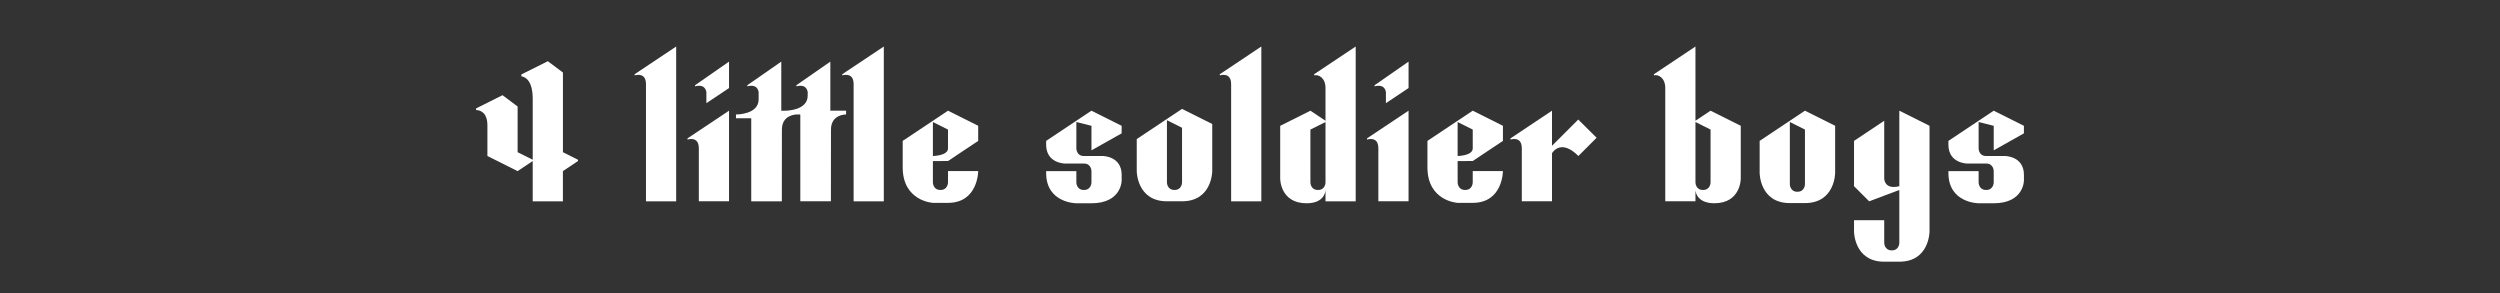 <?xml version="1.0" encoding="utf-8"?>
<!-- Generator: Adobe Illustrator 25.2.3, SVG Export Plug-In . SVG Version: 6.00 Build 0)  -->
<svg version="1.1" id="Layer_1" xmlns="http://www.w3.org/2000/svg" xmlns:xlink="http://www.w3.org/1999/xlink" x="0px" y="0px"
	 viewBox="0 0 1920 225.22" style="enable-background:new 0 0 1920 225.22;" xml:space="preserve">
<rect x="0" y="0" width="1920" height="225.22" fill="#333333" stroke="none"/>
<style type="text/css">
	.st0{fill:#FFFFFF;}
	.st1{display:none;}
	.st2{display:inline;}
	.st3{fill:none;stroke:#FF3000;stroke-miterlimit:10;}
	.st4{display:inline;fill:none;stroke:#FF3000;stroke-miterlimit:10;}
</style>
<g>
	<path class="st0" d="M1020.89,319.58l-23.19,8.7l-11.6-8.7l-20.3,10.15v0.6c3.44-0.47,8.7,0.72,8.7,12.44v46.39h23.19v-57.99
		c11.6-2.9,11.6,5.8,11.6,5.8v52.19h23.19v-57.99L1020.89,319.58z"/>
	<path class="st0" d="M797.64,319.58l-23.19,8.7l-11.6-8.7l-20.3,10.15v0.6c3.44-0.47,8.7,0.72,8.7,12.44v46.39h23.19v-57.99
		c11.6-2.9,11.6,5.8,11.6,5.8v52.19h23.19v-57.99L797.64,319.58z"/>
	<path class="st0" d="M858.52,319.58l-34.79,23.19v34.79l11.6,11.6l23.19-8.7v40.59c0,0,0,5.8-5.8,5.8c-5.8,0-5.8-5.8-5.8-5.8v-17.4
		h-23.19v8.7c0,0,0,23.19,23.19,23.19h11.6c23.19,0,23.19-23.19,23.19-23.19v-46.39v-34.79L858.52,319.58z M858.52,377.56
		c-11.6,2.9-11.6-5.8-11.6-5.8v-43.49l11.6,5.8V377.56z"/>
	<g>
		<path class="st0" d="M931.01,300.02v0.87c3-0.82,7.61-1.13,8.7,4.2v8.7l17.4-11.6v-20.3L931.01,300.02z"/>
		<path class="st0" d="M925.21,340.84v0.89c3.44-0.89,8.7-0.97,8.7,6.84c0,11.6,0,40.59,0,40.59h23.19v-69.58L925.21,340.84z"/>
	</g>
	<g>
		<path class="st0" d="M707.76,300.02v0.87c3-0.82,7.61-1.13,8.7,4.2v8.7l17.4-11.6v-20.3L707.76,300.02z"/>
		<path class="st0" d="M701.96,340.84v0.89c3.44-0.89,8.7-0.97,8.7,6.84c0,11.6,0,40.59,0,40.59h23.19v-69.58L701.96,340.84z"/>
	</g>
	<path class="st0" d="M574.51,377.56l-0.12-46.39l-23.19-11.6l-34.79,23.19v28.99c0,0,0,18.9,20.38,18.9
		c14.45,0,17.09-6.55,17.09-6.55s0.46,5.05,3.11,5.05c5.42,0,18.62,0,20.3,0v-2.91C574.39,386.25,574.51,377.56,574.51,377.56z
		 M551.2,374.66c0,0,0.12,5.8-5.68,5.8s-5.92-5.8-5.92-5.8v-46.39l11.6,5.8V374.66z"/>
	<path class="st0" d="M1171.65,319.58l-20.3,12.92v-62.2l-31.89,21.26v0.89c3.44-0.89,8.7-0.97,8.7,6.84c0,11.6,0,89.88,0,89.88
		h23.19v-51.83c5.8-1.81,11.6-1.81,11.6,5.44v46.39h23.19v-46.39h5.8L1171.65,319.58z"/>
	<path class="st0" d="M696.16,339.87l-17.4-20.3l-23.19,17.37v-55.06l-31.89,18.36v0.59c3.43-0.91,8.79-1.07,8.79,6.82
		c0,11.6-0.1,81.5-0.1,81.5h23.19v-27.34c11.59,2.15,11.6,15.75,11.6,15.75v11.6l23.19-0.14c0-28.94-23.19-28.85-23.19-28.85h-11.31
		l34.5-20.3H696.16z M655.57,358.69v-18.94c3.75-1.3,9.45-2.13,11.6,3.03C669.48,348.31,663.1,353.15,655.57,358.69z"/>
	<path class="st0" d="M583.09,291.55v0.89c3.44-0.89,8.7-0.97,8.7,6.84c0,11.6,0,89.88,0,89.88h23.19V270.29L583.09,291.55z"/>
	<path class="st0" d="M1235.43,358.24l23.19-15.46v-11.6l-23.19-11.6l-34.79,23.19v20.3c0,26.09,23.19,27.29,23.19,27.29h11.6
		c23.19,0,23.19-24.39,23.19-24.39h-23.19v8.7c0,0,0,5.8-5.8,5.8c-5.8,0-5.8-5.8-5.8-5.8v-16.42L1235.43,358.24z M1235.43,334.07
		v14.49c0,5.65-11.6,5.81-11.6,5.81v-26.09L1235.43,334.07z"/>
	<path class="st0" d="M1348.83,381.16c-1.8,3.31-6.1,5.43-9.52,6.65l27.53-47.44c3.79-6.55,10.18-2.69,10.18-2.69l-15.39-18.11
		l-13.73,5.85c-11.63,0.23-22.76-5.83-22.76-5.83l-14.33,26.36l14.7,8l11.2-20.58c1.9-3.5,6.78-5.53,10.42-6.61l-36.2,62.4h52.59
		l11.2-20.58l-14.7-8L1348.83,381.16z"/>
	<path class="st0" d="M1107.86,319.58v-37.69l-26.09,18.13v0.87c3-0.82,7.61-1.13,8.7,4.2v5.8c0,11.86-17.4,11.86-17.4,11.86v2.64
		h11.72v63.78h23.5c0.03-5.4,0.05-49.59,0.05-55.09c0-11.86,11.6-11.6,11.6-11.6v-2.9H1107.86z"/>
	<path class="st0" d="M496.64,320.11l-14,14c0,0,16.23,11.44,13.54,22.98l-5.84,23.37l-14.5-20.3v-31.89l-11.6-8.7l-20.33,10.16
		v0.59c3.43-0.48,8.73,0.68,8.73,12.44h0.04l-0.03,14.5l-0.05,0c0,0.02,0.02,0.03,0.05,0.04l-0.02,8.66l4.87,6.49l-2,8.01
		l-14.5-20.3v-31.89l-11.6-8.7l-20.3,10.15v0.6c3.44-0.47,8.7,0.72,8.7,12.44h0.04l-0.04,23.19l17.4,23.19l24.02-0.11l3.07-10.19
		l7.73,10.31l24.02-0.11l16.54-54.87L496.64,320.11z"/>
	<path class="st0" d="M1487.67,319.58l-34.79,23.19v24.58c0,0,0,23.19,23.19,23.19h5.8h5.8c23.19,0,23.19-23.19,23.19-23.19v-36.17
		L1487.67,319.58z M1487.67,376.05c0,0,0,5.8-5.8,5.8c-5.8,0-5.8-5.8-5.8-5.8v-47.77l11.6,5.8V376.05z"/>
	<path class="st0" d="M1418.09,319.58l-34.79,23.19v24.58c0,0,0,23.19,23.19,23.19h5.8h5.8c23.19,0,23.19-23.19,23.19-23.19v-36.17
		L1418.09,319.58z M1418.09,376.05c0,0,0,5.8-5.8,5.8s-5.8-5.8-5.8-5.8v-47.77l11.6,5.8V376.05z"/>
</g>
<g>
	<path class="st0" d="M426.29,788.78l-23.19,8.7l-11.6-8.7l-20.3,10.15v0.6c3.44-0.47,8.7,0.72,8.7,12.44v46.39h23.19v-57.99
		c11.6-2.9,11.6,5.8,11.6,5.8v52.19h23.19v-57.99L426.29,788.78z"/>
	<path class="st0" d="M794.5,788.78l-23.19,8.7l-11.6-8.7l-20.3,10.15v0.6c3.44-0.47,8.7,0.72,8.7,12.44v46.39h23.19v-57.99
		c11.6-2.9,11.6,5.8,11.6,5.8v52.19h23.19v-57.99L794.5,788.78z"/>
	<path class="st0" d="M362.63,846.76l-0.12-46.39l-23.19-11.6l-34.79,23.19v28.99c0,0,0,18.9,20.38,18.9
		c14.45,0,17.09-6.55,17.09-6.55s0.46,5.05,3.11,5.05c5.42,0,18.62,0,20.3,0v-2.91C362.51,855.45,362.63,846.76,362.63,846.76z
		 M339.31,843.86c0,0,0.12,5.8-5.68,5.8s-5.92-5.8-5.92-5.8v-46.39l11.6,5.8V843.86z"/>
	<path class="st0" d="M945.74,788.78l-20.3,12.92v-62.2l-31.89,21.26v0.89c3.44-0.89,8.7-0.97,8.7,6.84c0,11.6,0,89.88,0,89.88
		h23.19v-51.83c5.8-1.81,11.6-1.81,11.6,5.44v46.39h23.19v-46.39h5.8L945.74,788.78z"/>
	<path class="st0" d="M478.48,760.75v0.89c3.44-0.89,8.7,1.93,8.7,9.74c0,8.28,0,25.13,0,25.13l-11.6-7.73l-23.19,11.6l0,40.59
		c0,0-0.12,18.9,20.27,18.9c14.45,0,14.52-10.2,14.52-10.2l0,0c0,2.78,0,5.68,0,8.7h23.19V739.49L478.48,760.75z M487.18,829.37
		c0,4.42,0,9.23,0,14.5c0,0,0,5.8-5.8,5.8c-5.8,0-5.8-5.8-5.8-5.8v-14.5v-4.77h0v-21.32l11.6-5.8c0,6.35,0,14.94,0,27.12
		C487.18,826.13,487.18,827.72,487.18,829.37z"/>
	<path class="st0" d="M1006.63,827.43l23.19-15.46v-11.6l-23.19-11.6l-34.79,23.19v20.3c0,26.09,23.19,27.29,23.19,27.29h11.6
		c23.19,0,23.19-24.39,23.19-24.39h-23.19v8.7c0,0,0,5.8-5.8,5.8s-5.8-5.8-5.8-5.8v-16.42L1006.63,827.43z M1006.63,803.27v14.49
		c0,5.65-11.6,5.81-11.6,5.81v-26.09L1006.63,803.27z"/>
	<path class="st0" d="M1139.99,827.43l23.19-15.46v-11.6l-23.19-11.6l-34.79,23.19v20.3c0,26.09,23.19,27.29,23.19,27.29h11.6
		c23.19,0,23.19-24.39,23.19-24.39h-23.19v8.7c0,0,0,5.8-5.8,5.8s-5.8-5.8-5.8-5.8v-16.42L1139.99,827.43z M1139.99,803.27v14.49
		c0,5.65-11.6,5.81-11.6,5.81v-26.09L1139.99,803.27z"/>
	<path class="st0" d="M1087.67,795.57l-20.16,20.16v-26.95l-31.89,21.26v0.89c3.44-0.89,8.7-0.97,8.7,6.84c0,11.6,0,40.59,0,40.59
		h23.19v-36.93c1-1.62,7.44-10.67,20.26,2.14l14-14L1087.67,795.57z"/>
	<path class="st0" d="M1348.74,827.43l23.19-15.46v-11.6l-23.19-11.6l-34.79,23.19v20.3c0,26.09,23.19,27.29,23.19,27.29h11.6
		c23.19,0,23.19-24.39,23.19-24.39h-23.19v8.7c0,0,0,5.8-5.8,5.8c-5.8,0-5.8-5.8-5.8-5.8v-16.42L1348.74,827.43z M1348.74,803.27
		v14.49c0,5.65-11.6,5.81-11.6,5.81v-26.09L1348.74,803.27z"/>
	<path class="st0" d="M1482.11,827.43l23.19-15.46v-11.6l-23.19-11.6l-34.79,23.19v20.3c0,26.09,23.19,27.29,23.19,27.29h11.6
		c23.19,0,23.19-24.39,23.19-24.39h-23.19v8.7c0,0,0,5.8-5.8,5.8s-5.8-5.8-5.8-5.8v-16.42L1482.11,827.43z M1482.11,803.27v14.49
		c0,5.65-11.6,5.81-11.6,5.81v-26.09L1482.11,803.27z"/>
	<path class="st0" d="M1429.78,795.57l-20.16,20.16v-26.95l-31.89,21.26v0.89c3.44-0.89,8.7-0.97,8.7,6.84c0,11.6,0,40.59,0,40.59
		h23.19v-36.93c1-1.62,7.44-10.67,20.26,2.14l14-14L1429.78,795.57z"/>
	<path class="st0" d="M881.48,788.78v-37.69l-26.09,18.13v0.87c3-0.82,7.61-1.13,8.7,4.2v5.8c0,11.86-17.4,11.86-17.4,11.86v2.64
		h11.72v63.78h23.5c0.03-5.4,0.05-49.59,0.05-55.09c0-11.86,11.6-11.6,11.6-11.6v-2.9H881.48z"/>
	<path class="st0" d="M649.54,788.78l-20.3,12.92v-62.2l-31.89,21.26v0.89c3.44-0.89,8.7-0.97,8.7,6.84c0,11.6,0,89.88,0,89.88
		h23.19v-51.83c5.8-1.81,11.6-1.81,11.6,5.44v46.39h23.19v-46.39h5.8L649.54,788.78z"/>
	<path class="st0" d="M710.42,827.43l23.19-15.46v-11.6l-23.19-11.6l-34.79,23.19v20.3c0,26.09,23.19,27.29,23.19,27.29h11.6
		c23.19,0,23.19-24.39,23.19-24.39h-23.19v8.7c0,0,0,5.8-5.8,5.8c-5.8,0-5.8-5.8-5.8-5.8v-16.42L710.42,827.43z M710.42,803.27
		v14.49c0,5.65-11.6,5.81-11.6,5.81v-26.09L710.42,803.27z"/>
	<path class="st0" d="M585.28,788.78v-37.69l-26.09,18.13v0.87c3-0.82,7.61-1.13,8.7,4.2v5.8c0,11.86-17.4,11.86-17.4,11.86v2.64
		h11.72v63.78h23.5c0.03-5.4,0.05-49.59,0.05-55.09c0-11.86,11.6-11.6,11.6-11.6v-2.9H585.28z"/>
	<path class="st0" d="M1294.19,789.31l-14,14c0,0,16.23,11.44,13.54,22.98l-5.84,23.37l-14.5-20.3v-31.89l-11.6-8.7l-20.33,10.16
		v0.59c3.43-0.48,8.73,0.68,8.73,12.44h0.04l-0.03,14.5l-0.05,0c0,0.02,0.02,0.03,0.05,0.04l-0.02,8.66l4.87,6.49l-2,8.01
		l-14.5-20.3v-31.89l-11.6-8.7l-20.3,10.15v0.6c3.44-0.47,8.7,0.72,8.7,12.44h0.04l-0.04,23.19l17.4,23.19l24.02-0.11l3.07-10.19
		l7.73,10.31l24.02-0.11l16.54-54.87L1294.19,789.31z"/>
	<path class="st0" d="M1615.48,780.08v-17.4l-23.19-11.6l-34.79,23.19v20.3h23.19v-34.79l11.6,5.8v26.09c0,0,0,8.7-5.8,8.7v8.7
		c5.8,0,5.8,8.7,5.8,8.7v26.41c0,0,0,5.8-5.8,5.8s-5.8-5.8-5.8-5.8v-23.19h-23.19v14.5c0,0,0,24.72,23.19,24.72h11.6
		c23.19,0,23.2-24.72,23.2-24.72v-14.81c0,0,0-9.23-8.78-15.95C1615.48,798.01,1615.48,780.08,1615.48,780.08z"/>
</g>
<g>
	<g>
		<path class="st0" d="M1055.68,65.45v0.87c3-0.82,7.61-1.13,8.7,4.2v8.7l17.4-11.6v-20.3L1055.68,65.45z"/>
		<path class="st0" d="M1049.88,106.27v0.89c3.44-0.89,8.7-0.97,8.7,6.84c0,11.6,0,40.59,0,40.59h23.19V85.01L1049.88,106.27z"/>
	</g>
	<g>
		<path class="st0" d="M533.8,65.45v0.87c3-0.82,7.61-1.13,8.7,4.2v8.7l17.4-11.6v-20.3L533.8,65.45z"/>
		<path class="st0" d="M528,106.27v0.89c3.44-0.89,8.7-0.97,8.7,6.84c0,11.6,0,40.59,0,40.59h23.19V85.01L528,106.27z"/>
	</g>
	<path class="st0" d="M936.81,56.99v0.89c3.44-0.89,8.7-0.97,8.7,6.84c0,11.6,0,89.88,0,89.88h23.19V35.72L936.81,56.99z"/>
	<path class="st0" d="M487.41,56.99v0.89c3.44-0.89,8.7-0.97,8.7,6.84c0,11.6,0,89.88,0,89.88h23.19V35.72L487.41,56.99z"/>
	<path class="st0" d="M646.88,56.99v0.89c3.44-0.89,8.7-0.97,8.7,6.84c0,11.6,0,89.88,0,89.88h23.19V35.72L646.88,56.99z"/>
	<path class="st0" d="M1009.29,56.99v0.89c3.44-0.89,8.7,1.93,8.7,9.74c0,8.28,0,25.13,0,25.13l-11.6-7.73l-23.19,11.6l0,40.59
		c0,0-0.12,18.9,20.27,18.9c14.45,0,14.52-10.2,14.52-10.2l0,0c0,2.78,0,5.68,0,8.7h23.19V35.72L1009.29,56.99z M1017.99,125.6
		c0,4.42,0,9.23,0,14.5c0,0,0,5.8-5.8,5.8c-5.8,0-5.8-5.8-5.8-5.8v-14.5v-4.77h0V99.51l11.6-5.8c0,6.35,0,14.94,0,27.12
		C1017.99,122.37,1017.99,123.96,1017.99,125.6z"/>
	<path class="st0" d="M1313.71,85.01l-11.6,7.73V35.72l-31.89,21.26v0.89c3.44-0.89,8.7,1.93,8.7,9.74c0,6.43,0,86.98,0,86.98h23.19
		v-8.7l0,0c0,0,0.07,10.2,14.52,10.2c20.38,0,20.27-18.9,20.27-18.9l0-40.59L1313.71,85.01z M1313.71,140.1c0,0,0,5.8-5.8,5.8
		c-5.8,0-5.8-5.8-5.8-5.8V93.71l11.6,5.8L1313.71,140.1z"/>
	<path class="st0" d="M1131.06,123.67l23.19-15.46v-11.6l-23.19-11.6l-34.79,23.19v20.3c0,26.09,23.19,27.29,23.19,27.29h11.6
		c23.19,0,23.19-24.39,23.19-24.39h-23.19v8.7c0,0,0,5.8-5.8,5.8s-5.8-5.8-5.8-5.8v-16.42L1131.06,123.67z M1131.06,99.51V114
		c0,5.65-11.6,5.81-11.6,5.81V93.71L1131.06,99.51z"/>
	<path class="st0" d="M728.06,123.67l23.19-15.46v-11.6l-23.19-11.6l-34.79,23.19v20.3c0,26.09,23.19,27.29,23.19,27.29h11.6
		c23.19,0,23.19-24.39,23.19-24.39h-23.19v8.7c0,0,0,5.8-5.8,5.8s-5.8-5.8-5.8-5.8v-16.42L728.06,123.67z M728.06,99.51V114
		c0,5.65-11.6,5.81-11.6,5.81V93.71L728.06,99.51z"/>
	<path class="st0" d="M1458.68,85.01V143c-11.6,2.9-11.6-5.8-11.6-5.8V93.71v-0.97l-23.19,15.46V143l11.6,11.6l23.19-8.7v40.59
		c0,0,0,5.8-5.8,5.8c-5.8,0-5.8-5.8-5.8-5.8v-17.4h-23.19v8.7c0,0,0,23.19,23.19,23.19h5.8h5.8c23.19,0,23.19-23.19,23.19-23.19
		V96.61L1458.68,85.01z"/>
	<path class="st0" d="M1554.36,102.41v-5.8l-23.19-11.6l-34.79,23.19v2.9c0,14.5,14.5,14.5,14.5,14.5h14.5c5.8,0,5.8,5.8,5.8,5.8
		v8.7c0,0,0,5.8-5.8,5.8s-5.8-5.8-5.8-5.8l0-7.13h0v-1.56h-23.19v1.46h0c0,23.19,23.19,23.24,23.19,23.24h11.6
		c23.19,0,23.2-17.44,23.2-17.44l0-4.36c0-14.5-14.5-14.5-14.5-14.5h-14.5c-5.8,0-5.8-5.8-5.8-5.8v-20.3l11.6,2.9v18.85
		L1554.36,102.41z"/>
	<path class="st0" d="M861.42,102.41v-5.8l-23.19-11.6l-34.79,23.19v2.9c0,14.5,14.5,14.5,14.5,14.5h14.5c5.8,0,5.8,5.8,5.8,5.8v8.7
		c0,0,0,5.8-5.8,5.8s-5.8-5.8-5.8-5.8l0-7.13h0v-1.56h-23.19v1.46h0c0,23.19,23.19,23.24,23.19,23.24h11.6
		c23.19,0,23.2-17.44,23.2-17.44l0-4.36c0-14.5-14.5-14.5-14.5-14.5h-14.5c-5.8,0-5.8-5.8-5.8-5.8v-20.3l11.6,2.9v18.85
		L861.42,102.41z"/>
	<path class="st0" d="M1212.1,91.81l-20.16,20.16V85.01l-31.89,21.26v0.89c3.44-0.89,8.7-0.97,8.7,6.84c0,11.6,0,40.59,0,40.59
		h23.19v-36.93c1-1.62,7.44-10.67,20.26,2.14l14-14L1212.1,91.81z"/>
	<path class="st0" d="M637.7,85.01V47.32l-26.09,18.13v0.87c3-0.82,7.61-1.13,8.7,4.2v2.9c0,11.11-15.26,11.58-17.19,11.6h-3.1
		V47.32l-26.09,18.13v0.87c3-0.82,7.61-1.13,8.7,4.2v5.8c0,11.86-17.4,11.6-17.4,11.6v2.9h11.72v63.78h23.5
		c0.03-5.4,0.05-49.59,0.05-55.09c0-11.11,10.18-11.58,11.46-11.6h2.68v66.68h23.5c0.03-5.4,0.05-49.59,0.05-55.09
		c0-11.86,11.6-11.6,11.6-11.6v-2.9H637.7z"/>
	<path class="st0" d="M1386.2,85.01l-34.79,23.19v24.58c0,0,0,23.19,23.19,23.19h5.8h5.8c23.19,0,23.19-23.19,23.19-23.19V96.61
		L1386.2,85.01z M1386.2,141.48c0,0,0,5.8-5.8,5.8s-5.8-5.8-5.8-5.8V93.71l11.6,5.8V141.48z"/>
	<path class="st0" d="M907.81,83.63l-34.79,23.19v24.58c0,0,0,23.19,23.19,23.19h5.8h5.8c23.19,0,23.19-23.19,23.19-23.19V95.23
		L907.81,83.63z M907.81,140.1c0,0,0,5.8-5.8,5.8c-5.8,0-5.8-5.8-5.8-5.8V92.33l11.6,5.8V140.1z"/>
	<path class="st0" d="M432.33,116.9V55.7l-11.6-8.7l-20.3,10.15v1.43c3.44,0.6,8.7,3.74,8.7,17.41v46.7l-11.6-5.8V99.19V81.8
		l-11.6-8.7l-20.3,10.15v1.23c3.44,0.18,8.7,2.05,8.7,11.82v23.51l23.19,11.6l11.6-7.73v30.93h23.19V131.4l11.6-7.73v-0.97
		L432.33,116.9z"/>
</g>
<g>
	<path class="st0" d="M1544.21,554.03l-23.19,8.7l-11.6-8.7l-20.3,10.15v0.6c3.44-0.47,8.7,0.72,8.7,12.44v46.39h23.19v-57.99
		c11.6-2.9,11.6,5.8,11.6,5.8v52.19h23.19v-57.99L1544.21,554.03z"/>
	<path class="st0" d="M1132.51,554.03l-34.79,23.19v34.79l11.6,11.6l23.19-8.7v40.59c0,0,0,5.8-5.8,5.8s-5.8-5.8-5.8-5.8v-17.4
		h-23.19v8.7c0,0,0,23.19,23.19,23.19h11.6c23.19,0,23.19-23.19,23.19-23.19v-46.39v-34.79L1132.51,554.03z M1132.51,612.02
		c-11.6,2.9-11.6-5.8-11.6-5.8v-43.49l11.6,5.8V612.02z"/>
	<path class="st0" d="M1204.99,554.03l-34.79,23.19v34.79l11.6,11.6l23.19-8.7v40.59c0,0,0,5.8-5.8,5.8s-5.8-5.8-5.8-5.8v-17.4
		h-23.19v8.7c0,0,0,23.19,23.19,23.19h11.6c23.19,0,23.19-23.19,23.19-23.19v-46.39v-34.79L1204.99,554.03z M1204.99,612.02
		c-11.6,2.9-11.6-5.8-11.6-5.8v-43.49l11.6,5.8V612.02z"/>
	<g>
		<path class="st0" d="M474.37,534.47v0.87c3-0.82,7.61-1.13,8.7,4.2v8.7l17.4-11.6v-20.3L474.37,534.47z"/>
		<path class="st0" d="M468.57,575.29v0.89c3.44-0.89,8.7-0.97,8.7,6.84c0,11.6,0,40.59,0,40.59h23.19v-69.58L468.57,575.29z"/>
	</g>
	<path class="st0" d="M825.84,612.02l-0.12-46.39l-23.19-11.6l-34.79,23.19v28.99c0,0,0,18.9,20.38,18.9
		c14.45,0,17.09-6.55,17.09-6.55s0.46,5.05,3.11,5.05c5.42,0,18.62,0,20.3,0v-2.91C825.72,620.71,825.84,612.02,825.84,612.02z
		 M802.52,609.12c0,0,0.12,5.8-5.68,5.8s-5.92-5.8-5.92-5.8v-46.39l11.6,5.8V609.12z"/>
	<path class="st0" d="M349.82,612.02l-0.12-46.39l-23.19-11.6l-34.79,23.19v28.99c0,0,0,18.9,20.38,18.9
		c14.45,0,17.09-6.55,17.09-6.55s0.46,5.05,3.11,5.05c5.42,0,18.62,0,20.3,0v-2.91C349.7,620.71,349.82,612.02,349.82,612.02z
		 M326.5,609.12c0,0,0.12,5.8-5.68,5.8s-5.92-5.8-5.92-5.8v-46.39l11.6,5.8V609.12z"/>
	<path class="st0" d="M996.24,554.03l-20.3,12.92v-62.2L944.05,526v0.89c3.44-0.89,8.7-0.97,8.7,6.84c0,11.6,0,89.88,0,89.88h23.19
		v-51.83c5.8-1.81,11.6-1.81,11.6,5.44v46.39h23.19v-46.39h5.8L996.24,554.03z"/>
	<path class="st0" d="M1338.36,526v0.89c3.44-0.89,8.7,1.93,8.7,9.74c0,8.28,0,25.13,0,25.13l-11.6-7.73l-23.19,11.6l0,40.59
		c0,0-0.12,18.9,20.27,18.9c14.45,0,14.53-10.2,14.53-10.2l0,0c0,2.78,0,5.68,0,8.7h23.19V504.74L1338.36,526z M1347.06,594.62
		c0,4.42,0,9.23,0,14.5c0,0,0,5.8-5.8,5.8s-5.8-5.8-5.8-5.8v-14.5v-4.77h0v-21.32l11.6-5.8c0,6.35,0,14.94,0,27.12
		C1347.06,591.39,1347.06,592.98,1347.06,594.62z"/>
	<path class="st0" d="M436.68,554.03l-11.6,7.73v-57.02L393.19,526v0.89c3.44-0.89,8.7,1.93,8.7,9.74c0,6.43,0,86.98,0,86.98h23.19
		v-8.7l0,0c0,0,0.07,10.2,14.52,10.2c20.38,0,20.27-18.9,20.27-18.9l0-40.59L436.68,554.03z M436.68,609.12c0,0,0,5.8-5.8,5.8
		c-5.8,0-5.8-5.8-5.8-5.8v-46.39l11.6,5.8L436.68,609.12z"/>
	<path class="st0" d="M732.4,592.69l23.19-15.46v-11.6l-23.19-11.6l-34.79,23.19v20.3c0,26.09,23.19,27.29,23.19,27.29h11.6
		c23.19,0,23.19-24.39,23.19-24.39H732.4v8.7c0,0,0,5.8-5.8,5.8c-5.8,0-5.8-5.8-5.8-5.8V592.7L732.4,592.69z M732.4,568.53v14.49
		c0,5.65-11.6,5.81-11.6,5.81v-26.09L732.4,568.53z"/>
	<path class="st0" d="M1605.09,592.69l23.19-15.46v-11.6l-23.19-11.6l-34.79,23.19v20.3c0,26.09,23.19,27.29,23.19,27.29h11.6
		c23.19,0,23.19-24.39,23.19-24.39h-23.19v8.7c0,0,0,5.8-5.8,5.8c-5.8,0-5.8-5.8-5.8-5.8V592.7L1605.09,592.69z M1605.09,568.53
		v14.49c0,5.65-11.6,5.81-11.6,5.81v-26.09L1605.09,568.53z"/>
	<path class="st0" d="M1277.47,592.69l23.19-15.46v-11.6l-23.19-11.6l-34.79,23.19v20.3c0,26.09,23.19,27.29,23.19,27.29h11.6
		c23.19,0,23.19-24.39,23.19-24.39h-23.19v8.7c0,0,0,5.8-5.8,5.8s-5.8-5.8-5.8-5.8V592.7L1277.47,592.69z M1277.47,568.53v14.49
		c0,5.65-11.6,5.81-11.6,5.81v-26.09L1277.47,568.53z"/>
	<path class="st0" d="M1083.22,565.63l-23.19-11.59l0.07,55.09c0,0,0,5.8-5.8,5.8s-5.8-5.8-5.8-5.8l-0.07-47.36l-23.19,15.46
		l0.07,29c0,0-0.12,18.9,20.27,18.9c14.45,0,14.53-10.2,14.53-10.2l0,0v8.7h23.19L1083.22,565.63z"/>
	<path class="st0" d="M886.46,560.82l-20.16,20.16v-26.95l-31.89,21.26v0.89c3.44-0.89,8.7-0.97,8.7,6.84c0,11.6,0,40.59,0,40.59
		h23.19v-36.93c1-1.62,7.44-10.67,20.26,2.14l14-14L886.46,560.82z"/>
	<path class="st0" d="M1457.23,554.03l-34.79,23.19v24.58c0,0,0,23.19,23.19,23.19h5.8h5.8c23.19,0,23.19-23.19,23.19-23.19v-36.17
		L1457.23,554.03z M1457.23,610.5c0,0,0,5.8-5.8,5.8s-5.8-5.8-5.8-5.8v-47.77l11.6,5.8V610.5z"/>
	<path class="st0" d="M549.75,554.03l-34.79,23.19v34.79l11.6,11.6l23.19-8.7v40.59c0,0,0,5.8-5.8,5.8s-5.8-5.8-5.8-5.8v-17.4
		h-23.19v8.7c0,0,0,23.19,23.19,23.19h11.6c23.19,0,23.19-23.19,23.19-23.19v-46.39v-34.79L549.75,554.03z M549.75,612.02
		c-11.6,2.9-11.6-5.8-11.6-5.8v-43.49l11.6,5.8V612.02z"/>
	<path class="st0" d="M659.92,554.03l-11.6,7.73v-57.02L616.43,526v0.89c3.44-0.89,8.7,1.93,8.7,9.74c0,6.43,0,86.98,0,86.98h23.19
		v-8.7l0,0c0,0,0.07,10.2,14.52,10.2c20.38,0,20.27-18.9,20.27-18.9l0-40.59L659.92,554.03z M659.92,609.12c0,0,0,5.8-5.8,5.8
		c-5.8,0-5.8-5.8-5.8-5.8v-46.39l11.6,5.8L659.92,609.12z"/>
</g>
<g class="st1">
	<g class="st2">
		<line class="st3" x1="1.11" y1="-314.54" x2="1918.76" y2="-314.54"/>
		<line class="st3" x1="1.11" y1="-268.15" x2="1918.76" y2="-268.15"/>
		<line class="st3" x1="1.11" y1="-384.12" x2="1918.76" y2="-384.12"/>
		<line class="st3" x1="1.11" y1="-433.41" x2="1918.76" y2="-433.41"/>
		<line class="st3" x1="1.11" y1="-421.81" x2="1918.76" y2="-421.81"/>
	</g>
	<rect x="1995.18" y="-268.15" class="st4" width="47.91" height="67.16"/>
	<g class="st2">
		<line class="st3" x1="1.11" y1="-79.97" x2="1918.76" y2="-79.97"/>
		<line class="st3" x1="1.11" y1="-33.58" x2="1918.76" y2="-33.58"/>
		<line class="st3" x1="1.11" y1="-149.55" x2="1918.76" y2="-149.55"/>
		<line class="st3" x1="1.11" y1="-198.84" x2="1918.76" y2="-198.84"/>
		<line class="st3" x1="1.11" y1="-187.24" x2="1918.76" y2="-187.24"/>
	</g>
	<rect x="1995.18" y="-33.58" class="st4" width="47.91" height="67.16"/>
	<g class="st2">
		<line class="st3" x1="1.11" y1="154.6" x2="1918.76" y2="154.6"/>
		<line class="st3" x1="1.11" y1="200.98" x2="1918.76" y2="200.98"/>
		<line class="st3" x1="1.11" y1="85.01" x2="1918.76" y2="85.01"/>
		<line class="st3" x1="1.11" y1="35.72" x2="1918.76" y2="35.72"/>
		<line class="st3" x1="1.11" y1="47.32" x2="1918.76" y2="47.32"/>
	</g>
	<rect x="1995.18" y="200.98" class="st4" width="47.91" height="67.16"/>
</g>
<g>
	<path class="st0" d="M-711.01-960.14l-23.19,8.7l-11.6-8.7l-20.3,10.15v0.6c3.44-0.47,8.7,0.72,8.7,12.44v46.39h23.19v-57.99
		c11.6-2.9,11.6,5.8,11.6,5.8v52.19h23.19v-57.99L-711.01-960.14z"/>
	<path class="st0" d="M-2066.49-935.15l-8.9-18.2l-6.25-3.2l-7.03-3.6l-16.61,16.99c0,0,6.64-3.4,9.97,3.4l14.25,29.15
		c-1.95,1.07-4.23,1.93-6.51,1.93h-15.1v18.12h15.1l8.25-16.49l8.06,16.49h26.58l-20.76-42.47c2.29-1.57,5.43-3.19,8.56-3.19h15.1
		v-18.12h-15.1L-2066.49-935.15z"/>
	<path class="st0" d="M-2160.66-942.75v-5.8l-23.19-11.6l-34.79,23.19v2.9c0,14.5,14.5,14.5,14.5,14.5h14.5c5.8,0,5.8,5.8,5.8,5.8
		v8.7c0,0,0,5.8-5.8,5.8s-5.8-5.8-5.8-5.8l0-7.13h0v-1.56h-23.19v1.46h0c0,23.19,23.19,23.24,23.19,23.24h11.6
		c23.19,0,23.2-17.44,23.2-17.44l0-4.36c0-14.5-14.5-14.5-14.5-14.5h-14.5c-5.8,0-5.8-5.8-5.8-5.8v-20.3l11.6,2.9v18.85
		L-2160.66-942.75z"/>
	<path class="st0" d="M-1847.53-960.14l-34.79,23.19v34.79l11.6,11.6l23.19-8.7v40.59c0,0,0,5.8-5.8,5.8c-5.8,0-5.8-5.8-5.8-5.8
		v-17.4h-23.19v8.7c0,0,0,23.19,23.19,23.19h11.6c23.19,0,23.19-23.19,23.19-23.19v-46.39v-34.79L-1847.53-960.14z M-1847.53-902.16
		c-11.6,2.9-11.6-5.8-11.6-5.8v-43.49l11.6,5.8V-902.16z"/>
	<g>
		<path class="st0" d="M-1560.5-979.71v0.87c3-0.82,7.61-1.13,8.7,4.2v8.7l17.4-11.6v-20.3L-1560.5-979.71z"/>
		<path class="st0" d="M-1566.3-938.88v0.89c3.44-0.89,8.7-0.97,8.7,6.84c0,11.6,0,40.59,0,40.59h23.19v-69.58L-1566.3-938.88z"/>
	</g>
	<g>
		<path class="st0" d="M-1922.92-979.71v0.87c3-0.82,7.61-1.13,8.7,4.2v8.7l17.4-11.6v-20.3L-1922.92-979.71z"/>
		<path class="st0" d="M-1928.72-938.88v0.89c3.44-0.89,8.7-0.97,8.7,6.84c0,11.6,0,40.59,0,40.59h23.19v-69.58L-1928.72-938.88z"/>
	</g>
	<g>
		<path class="st0" d="M-2146.16-979.71v0.87c3-0.82,7.61-1.13,8.7,4.2v8.7l17.4-11.6v-20.3L-2146.16-979.71z"/>
		<path class="st0" d="M-2151.96-938.88v0.89c3.44-0.89,8.7-0.97,8.7,6.84c0,11.6,0,40.59,0,40.59h23.19v-69.58L-2151.96-938.88z"/>
	</g>
	<g>
		<path class="st0" d="M-1021.23-979.71v0.87c3-0.82,7.61-1.13,8.7,4.2v8.7l17.4-11.6v-20.3L-1021.23-979.71z"/>
		<path class="st0" d="M-1027.03-938c3.44-0.89,8.7-0.97,8.7,6.84c0,0.47,0,72.48,0,72.48s0,5.8-5.8,5.8c-5.8,0-5.8-5.8-5.8-5.8
			v-17.4h-23.19v8.7c0,0,0,23.19,23.19,23.19h11.6c23.19,0,23.19-23.19,23.19-23.19v-92.78l-31.89,21.26V-938z"/>
	</g>
	<path class="st0" d="M-774.67-902.16l-0.12-46.39l-23.19-11.6l-34.79,23.19v28.99c0,0,0,18.9,20.38,18.9
		c14.45,0,17.09-6.55,17.09-6.55s0.46,5.05,3.11,5.05c5.42,0,18.62,0,20.3,0v-2.91C-774.79-893.47-774.67-902.16-774.67-902.16z
		 M-797.99-905.06c0,0,0.12,5.8-5.68,5.8c-5.8,0-5.92-5.8-5.92-5.8v-46.39l11.6,5.8V-905.06z"/>
	<path class="st0" d="M-922.54-902.16l-0.12-46.39l-23.19-11.6l-34.79,23.19v28.99c0,0,0,18.9,20.38,18.9
		c14.45,0,17.09-6.55,17.09-6.55s0.46,5.05,3.11,5.05c5.42,0,18.62,0,20.3,0v-2.91C-922.66-893.47-922.54-902.16-922.54-902.16z
		 M-945.85-905.06c0,0,0.12,5.8-5.68,5.8c-5.8,0-5.92-5.8-5.92-5.8v-46.39l11.6,5.8V-905.06z"/>
	<path class="st0" d="M-1343.06-939.99v-57.85l11.6,5.8v20.3l11.6,8.7l20.3-10.15v-0.6c-3.44,0.47-8.7-0.72-8.7-12.44v-8.7
		l-23.19-11.6l-43.49,28.99v0.89c3.44-0.89,8.7-0.97,8.7,6.84c0,1.77,0,79.25,0,79.25h23.19v-43.73c1-1.62,7.44-10.67,20.26,2.14
		l14-14l-14.1-14L-1343.06-939.99z"/>
	<path class="st0" d="M-1525.71-988.17v0.89c3.44-0.89,8.7-0.97,8.7,6.84c0,11.6,0,89.88,0,89.88h23.19v-118.87L-1525.71-988.17z"/>
	<path class="st0" d="M-1082.12-960.14l-25.32,9.47l-9.47-9.47l-23.19,8.7l-11.6-8.7L-1172-950v0.6c3.44-0.47,8.7,0.72,8.7,12.44
		v46.39h23.19v-57.99c11.6-2.9,11.6,5.8,11.6,5.8v52.19h23.19v-57.99c11.6-2.9,11.6,5.8,11.6,5.8v52.19h23.19v-57.99
		L-1082.12-960.14z"/>
	<path class="st0" d="M-1748.96-988.17v0.89c3.44-0.89,8.7,1.93,8.7,9.74c0,8.28,0,25.13,0,25.13l-11.6-7.73l-23.19,11.6l0,40.59
		c0,0-0.12,18.9,20.27,18.9c14.45,0,14.53-10.2,14.53-10.2l0,0c0,2.78,0,5.68,0,8.7h23.19v-118.87L-1748.96-988.17z
		 M-1740.26-919.55c0,4.42,0,9.23,0,14.5c0,0,0,5.8-5.8,5.8s-5.8-5.8-5.8-5.8v-14.5v-4.77h0v-21.32l11.6-5.8c0,6.35,0,14.94,0,27.12
		C-1740.26-922.79-1740.26-921.2-1740.26-919.55z"/>
	<path class="st0" d="M-1960.61-960.14l-11.6,7.73v-57.02l-31.89,21.26v0.89c3.44-0.89,8.7,1.93,8.7,9.74c0,6.43,0,86.98,0,86.98
		h23.19v-8.7l0,0c0,0,0.07,10.2,14.53,10.2c20.38,0,20.27-18.9,20.27-18.9l0-40.59L-1960.61-960.14z M-1960.61-905.06
		c0,0,0,5.8-5.8,5.8s-5.8-5.8-5.8-5.8v-46.39l11.6,5.8L-1960.61-905.06z"/>
	<path class="st0" d="M-1667.78-921.49l23.19-15.46v-11.6l-23.19-11.6l-34.79,23.19v20.3c0,26.09,23.19,27.29,23.19,27.29h11.6
		c23.19,0,23.19-24.39,23.19-24.39h-23.19v8.7c0,0,0,5.8-5.8,5.8s-5.8-5.8-5.8-5.8v-16.42L-1667.78-921.49z M-1667.78-945.65v14.49
		c0,5.65-11.6,5.81-11.6,5.81v-26.09L-1667.78-945.65z"/>
	<path class="st0" d="M-1421.34-942.75v-5.8l-23.19-11.6l-34.79,23.19v2.9c0,14.5,14.5,14.5,14.5,14.5h14.5c5.8,0,5.8,5.8,5.8,5.8
		v8.7c0,0,0,5.8-5.8,5.8s-5.8-5.8-5.8-5.8l0-7.13h0v-1.56h-23.19v1.46h0c0,23.19,23.19,23.24,23.19,23.24h11.6
		c23.19,0,23.2-17.44,23.2-17.44l0-4.36c0-14.5-14.5-14.5-14.5-14.5h-14.5c-5.8,0-5.8-5.8-5.8-5.8v-20.3l11.6,2.9v18.85
		L-1421.34-942.75z"/>
	<path class="st0" d="M-870.47-960.14l-11.6,7.73v-10.63l-31.89,21.26v0.89c3.44-0.89,8.7-0.97,8.7,6.84c0,3.04,0,89.88,0,89.88
		h23.19v-46.39h11.6c23.19,0,23.19-23.19,23.19-23.19v-34.79L-870.47-960.14z M-870.47-905.06c0,0,0,5.8-5.8,5.8s-5.8-5.8-5.8-5.8
		v-46.39l11.6,5.8V-905.06z"/>
	<path class="st0" d="M-1255.68-953.35l-20.16,20.16v-26.95l-31.89,21.26v0.89c3.44-0.89,8.7-0.97,8.7,6.84c0,11.6,0,40.59,0,40.59
		h23.19v-36.93c1-1.62,7.44-10.67,20.26,2.14l14-14L-1255.68-953.35z"/>
	<path class="st0" d="M-1586.1-959.61l-14,14c0,0,16.23,11.44,13.54,22.98l-5.84,23.37l-14.5-20.3v-31.89l-11.6-8.7l-20.3,10.15v0.6
		c3.44-0.47,8.7,0.72,8.7,12.44h0.04l-0.04,23.19l17.4,23.19l24.02-0.11l16.54-54.87L-1586.1-959.61z"/>
	<path class="st0" d="M-1200.99-960.14l-34.79,23.19v24.58c0,0,0,23.19,23.19,23.19h5.8h5.8c23.19,0,23.19-23.19,23.19-23.19v-36.17
		L-1200.99-960.14z M-1200.99-903.68c0,0,0,5.8-5.8,5.8c-5.8,0-5.8-5.8-5.8-5.8v-47.77l11.6,5.8V-903.68z"/>
</g>
<g>
	<g>
		<path class="st0" d="M-2147.85-747.28v0.87c3-0.82,7.61-1.13,8.7,4.2v8.7l17.4-11.6v-20.3L-2147.85-747.28z"/>
		<path class="st0" d="M-2153.65-706.46v0.89c3.44-0.89,8.7-0.97,8.7,6.84c0,11.6,0,40.59,0,40.59h23.19v-69.58L-2153.65-706.46z"/>
	</g>
	<path class="st0" d="M-787.48-669.74l-0.12-46.39l-23.19-11.6l-34.79,23.19v28.99c0,0,0,18.9,20.38,18.9
		c14.45,0,17.09-6.55,17.09-6.55s0.46,5.05,3.11,5.05c5.42,0,18.62,0,20.3,0v-2.91C-787.6-661.05-787.48-669.74-787.48-669.74z
		 M-810.8-672.64c0,0,0.12,5.8-5.68,5.8s-5.92-5.8-5.92-5.8v-46.39l11.6,5.8V-672.64z"/>
	<path class="st0" d="M-2049.27-704.53v-11.6l-23.19-11.6l-34.79,23.19v20.3c0,26.09,23.19,27.6,23.19,27.6h11.6
		c23.19,0,23.19-24.7,23.19-24.7h-23.19v8.7c0,0,0,5.8-5.8,5.8s-5.8-5.8-5.8-5.8v-46.39l11.6,5.8v24.16L-2049.27-704.53z"/>
	<path class="st0" d="M-1790.76-707.57v-57.85l11.6,5.8v20.3l11.6,8.7l20.3-10.15v-0.6c-3.44,0.47-8.7-0.72-8.7-12.44v-8.7
		l-23.19-11.6l-43.49,28.99v0.89c3.44-0.89,8.7-0.97,8.7,6.84c0,1.77,0,79.25,0,79.25h23.19v-43.73c1-1.62,7.44-10.67,20.26,2.14
		l14-14l-14.1-14L-1790.76-707.57z"/>
	<path class="st0" d="M-1347.17-727.72l-20.3,12.92v-62.2l-31.89,21.26v0.89c3.44-0.89,8.7-0.97,8.7,6.84c0,11.6,0,89.88,0,89.88
		h23.19v-51.83c5.8-1.81,11.6-1.81,11.6,5.44v46.39h23.19v-46.39h5.8L-1347.17-727.72z"/>
	<path class="st0" d="M-1970.99-707.43l-17.4-20.3l-23.19,17.37v-55.06l-31.89,18.36v0.59c3.43-0.91,8.79-1.07,8.79,6.82
		c0,11.6-0.1,81.5-0.1,81.5h23.19v-27.34c11.59,2.15,11.6,15.75,11.6,15.75v11.6l23.19-0.14c0-28.94-23.19-28.85-23.19-28.85h-11.31
		l34.5-20.3H-1970.99z M-2011.58-688.61v-18.94c3.75-1.3,9.45-2.13,11.6,3.03C-1997.68-698.99-2004.05-694.15-2011.58-688.61z"/>
	<path class="st0" d="M-1970.99-755.75v0.89c3.44-0.89,8.7-0.97,8.7,6.84c0,11.6,0,89.88,0,89.88h23.19v-118.87L-1970.99-755.75z"/>
	<path class="st0" d="M-778.9-755.75v0.89c3.44-0.89,8.7-0.97,8.7,6.84c0,11.6,0,89.88,0,89.88h23.19v-118.87L-778.9-755.75z"/>
	<path class="st0" d="M-2258.02-727.72l-34.79,23.19v23.19c0,23.19,23.19,23.19,23.19,23.19h11.6v46.39h23.19v-104.37
		L-2258.02-727.72z M-2258.02-672.64c0,0,0,5.8-5.8,5.8s-5.8-5.8-5.8-5.8v-46.39l11.6,5.8V-672.64z"/>
	<path class="st0" d="M-1889.81-727.72v57.99c-11.6,2.9-11.6-5.8-11.6-5.8v-43.49v-0.97l-23.19,15.46v34.79l11.6,11.6l23.19-8.7
		v40.59c0,0,0,5.8-5.8,5.8s-5.8-5.8-5.8-5.8v-17.4h-23.19v8.7c0,0,0,23.19,23.19,23.19h5.8h5.8c23.19,0,23.19-23.19,23.19-23.19
		v-81.18L-1889.81-727.72z"/>
	<path class="st0" d="M-2162.35-716.13l-23.19-11.59l0.07,55.09c0,0,0,5.8-5.8,5.8s-5.8-5.8-5.8-5.8l-0.07-47.36l-23.19,15.46
		l0.07,29c0,0-0.12,18.9,20.27,18.9c14.45,0,14.52-10.2,14.52-10.2l0,0v8.7h23.19L-2162.35-716.13z"/>
	<path class="st0" d="M-653.44-666.14c-1.8,3.31-6.1,5.43-9.52,6.65l27.53-47.44c3.79-6.55,10.18-2.69,10.18-2.69l-15.39-18.11
		l-13.73,5.85c-11.63,0.23-22.76-5.83-22.76-5.83l-14.33,26.36l14.7,8l11.2-20.58c1.9-3.5,6.78-5.53,10.42-6.61l-36.2,62.4h52.59
		l11.2-20.58l-14.7-8L-653.44-666.14z"/>
	<path class="st0" d="M-706.42-727.72v-37.69l-26.09,18.13v0.87c3-0.82,7.61-1.13,8.7,4.2v5.8c0,11.86-17.4,11.86-17.4,11.86v2.64
		h11.72v63.78h23.5c0.03-5.4,0.05-49.59,0.05-55.09c0-11.86,11.6-11.6,11.6-11.6v-2.9H-706.42z"/>
	<path class="st0" d="M-1071.73-727.72v-37.69l-26.09,18.13v0.87c3-0.82,7.61-1.13,8.7,4.2v5.8c0,11.86-17.4,11.86-17.4,11.86v2.64
		h11.72v63.78h23.5c0.03-5.4,0.05-49.59,0.05-55.09c0-11.86,11.6-11.6,11.6-11.6v-2.9H-1071.73z"/>
	<path class="st0" d="M-1442.85-727.72v-37.69l-26.09,18.13v0.87c3-0.82,7.61-1.13,8.7,4.2v5.8c0,11.86-17.4,11.86-17.4,11.86v2.64
		h11.72v63.78h23.5c0.03-5.4,0.05-49.59,0.05-55.09c0-11.86,11.6-11.6,11.6-11.6v-2.9H-1442.85z"/>
	<path class="st0" d="M-865.35-727.19l-14,14c0,0,16.23,11.44,13.54,22.98l-5.84,23.37l-14.5-20.3v-31.89l-11.6-8.7l-20.33,10.16
		v0.59c3.43-0.48,8.73,0.68,8.73,12.44h0.04l-0.03,14.5l-0.05,0c0,0.02,0.02,0.03,0.05,0.04l-0.02,8.66l4.87,6.49l-2,8.01
		l-14.5-20.3v-31.89l-11.6-8.7l-20.3,10.15v0.6c3.44-0.47,8.7,0.72,8.7,12.44h0.04l-0.04,23.19l17.4,23.19l24.02-0.11l3.07-10.19
		l7.73,10.31l24.02-0.11l16.54-54.87L-865.35-727.19z"/>
	<path class="st0" d="M-1161.08-727.19l-14,14c0,0,16.23,11.44,13.54,22.98l-5.84,23.37l-14.5-20.3v-31.89l-11.6-8.7l-20.33,10.16
		v0.59c3.43-0.48,8.73,0.68,8.73,12.44h0.04l-0.03,14.5l-0.05,0c0,0.02,0.02,0.03,0.05,0.04l-0.02,8.66l4.87,6.49l-2,8.01
		l-14.5-20.3v-31.89l-11.6-8.7l-20.3,10.15v0.6c3.44-0.47,8.7,0.72,8.7,12.44h0.04l-0.04,23.19l17.4,23.19l24.02-0.11l3.07-10.19
		l7.73,10.31l24.02-0.11l16.54-54.87L-1161.08-727.19z"/>
	<path class="st0" d="M-1280.48-727.72l-34.79,23.19v24.58c0,0,0,23.19,23.19,23.19h5.8h5.8c23.19,0,23.19-23.19,23.19-23.19v-36.17
		L-1280.48-727.72z M-1280.48-671.25c0,0,0,5.8-5.8,5.8s-5.8-5.8-5.8-5.8v-47.77l11.6,5.8V-671.25z"/>
	<path class="st0" d="M-1506.63-727.72l-34.79,23.19v24.58c0,0,0,23.19,23.19,23.19h5.8h5.8c23.19,0,23.19-23.19,23.19-23.19v-36.17
		L-1506.63-727.72z M-1506.63-671.25c0,0,0,5.8-5.8,5.8s-5.8-5.8-5.8-5.8v-47.77l11.6,5.8V-671.25z"/>
	<path class="st0" d="M-1579.11-727.72l-34.79,23.19v34.79l11.6,11.6l23.19-8.7v40.59c0,0,0,5.8-5.8,5.8s-5.8-5.8-5.8-5.8v-17.4
		h-23.19v8.7c0,0,0,23.19,23.19,23.19h11.6c23.19,0,23.19-23.19,23.19-23.19v-46.39v-34.79L-1579.11-727.72z M-1579.11-669.74
		c-11.6,2.9-11.6-5.8-11.6-5.8v-43.49l11.6,5.8V-669.74z"/>
	<path class="st0" d="M-1634.34-720.93l-20.16,20.16v-26.95l-31.89,21.26v0.89c3.44-0.89,8.7-0.97,8.7,6.84c0,11.6,0,40.59,0,40.59
		h23.19v-36.93c1-1.62,7.44-10.67,20.26,2.14l14-14L-1634.34-720.93z"/>
	<path class="st0" d="M-1718.28-727.72l-34.79,23.19v24.58c0,0,0,23.19,23.19,23.19h5.8h5.8c23.19,0,23.19-23.19,23.19-23.19v-36.17
		L-1718.28-727.72z M-1718.28-671.25c0,0,0,5.8-5.8,5.8c-5.8,0-5.8-5.8-5.8-5.8v-47.77l11.6,5.8V-671.25z"/>
	<path class="st0" d="M-1019.55-727.72l-34.79,23.19v24.58c0,0,0,23.19,23.19,23.19h5.8h5.8c23.19,0,23.19-23.19,23.19-23.19v-36.17
		L-1019.55-727.72z M-1019.55-671.25c0,0,0,5.8-5.8,5.8c-5.8,0-5.8-5.8-5.8-5.8v-47.77l11.6,5.8V-671.25z"/>
</g>
</svg>
